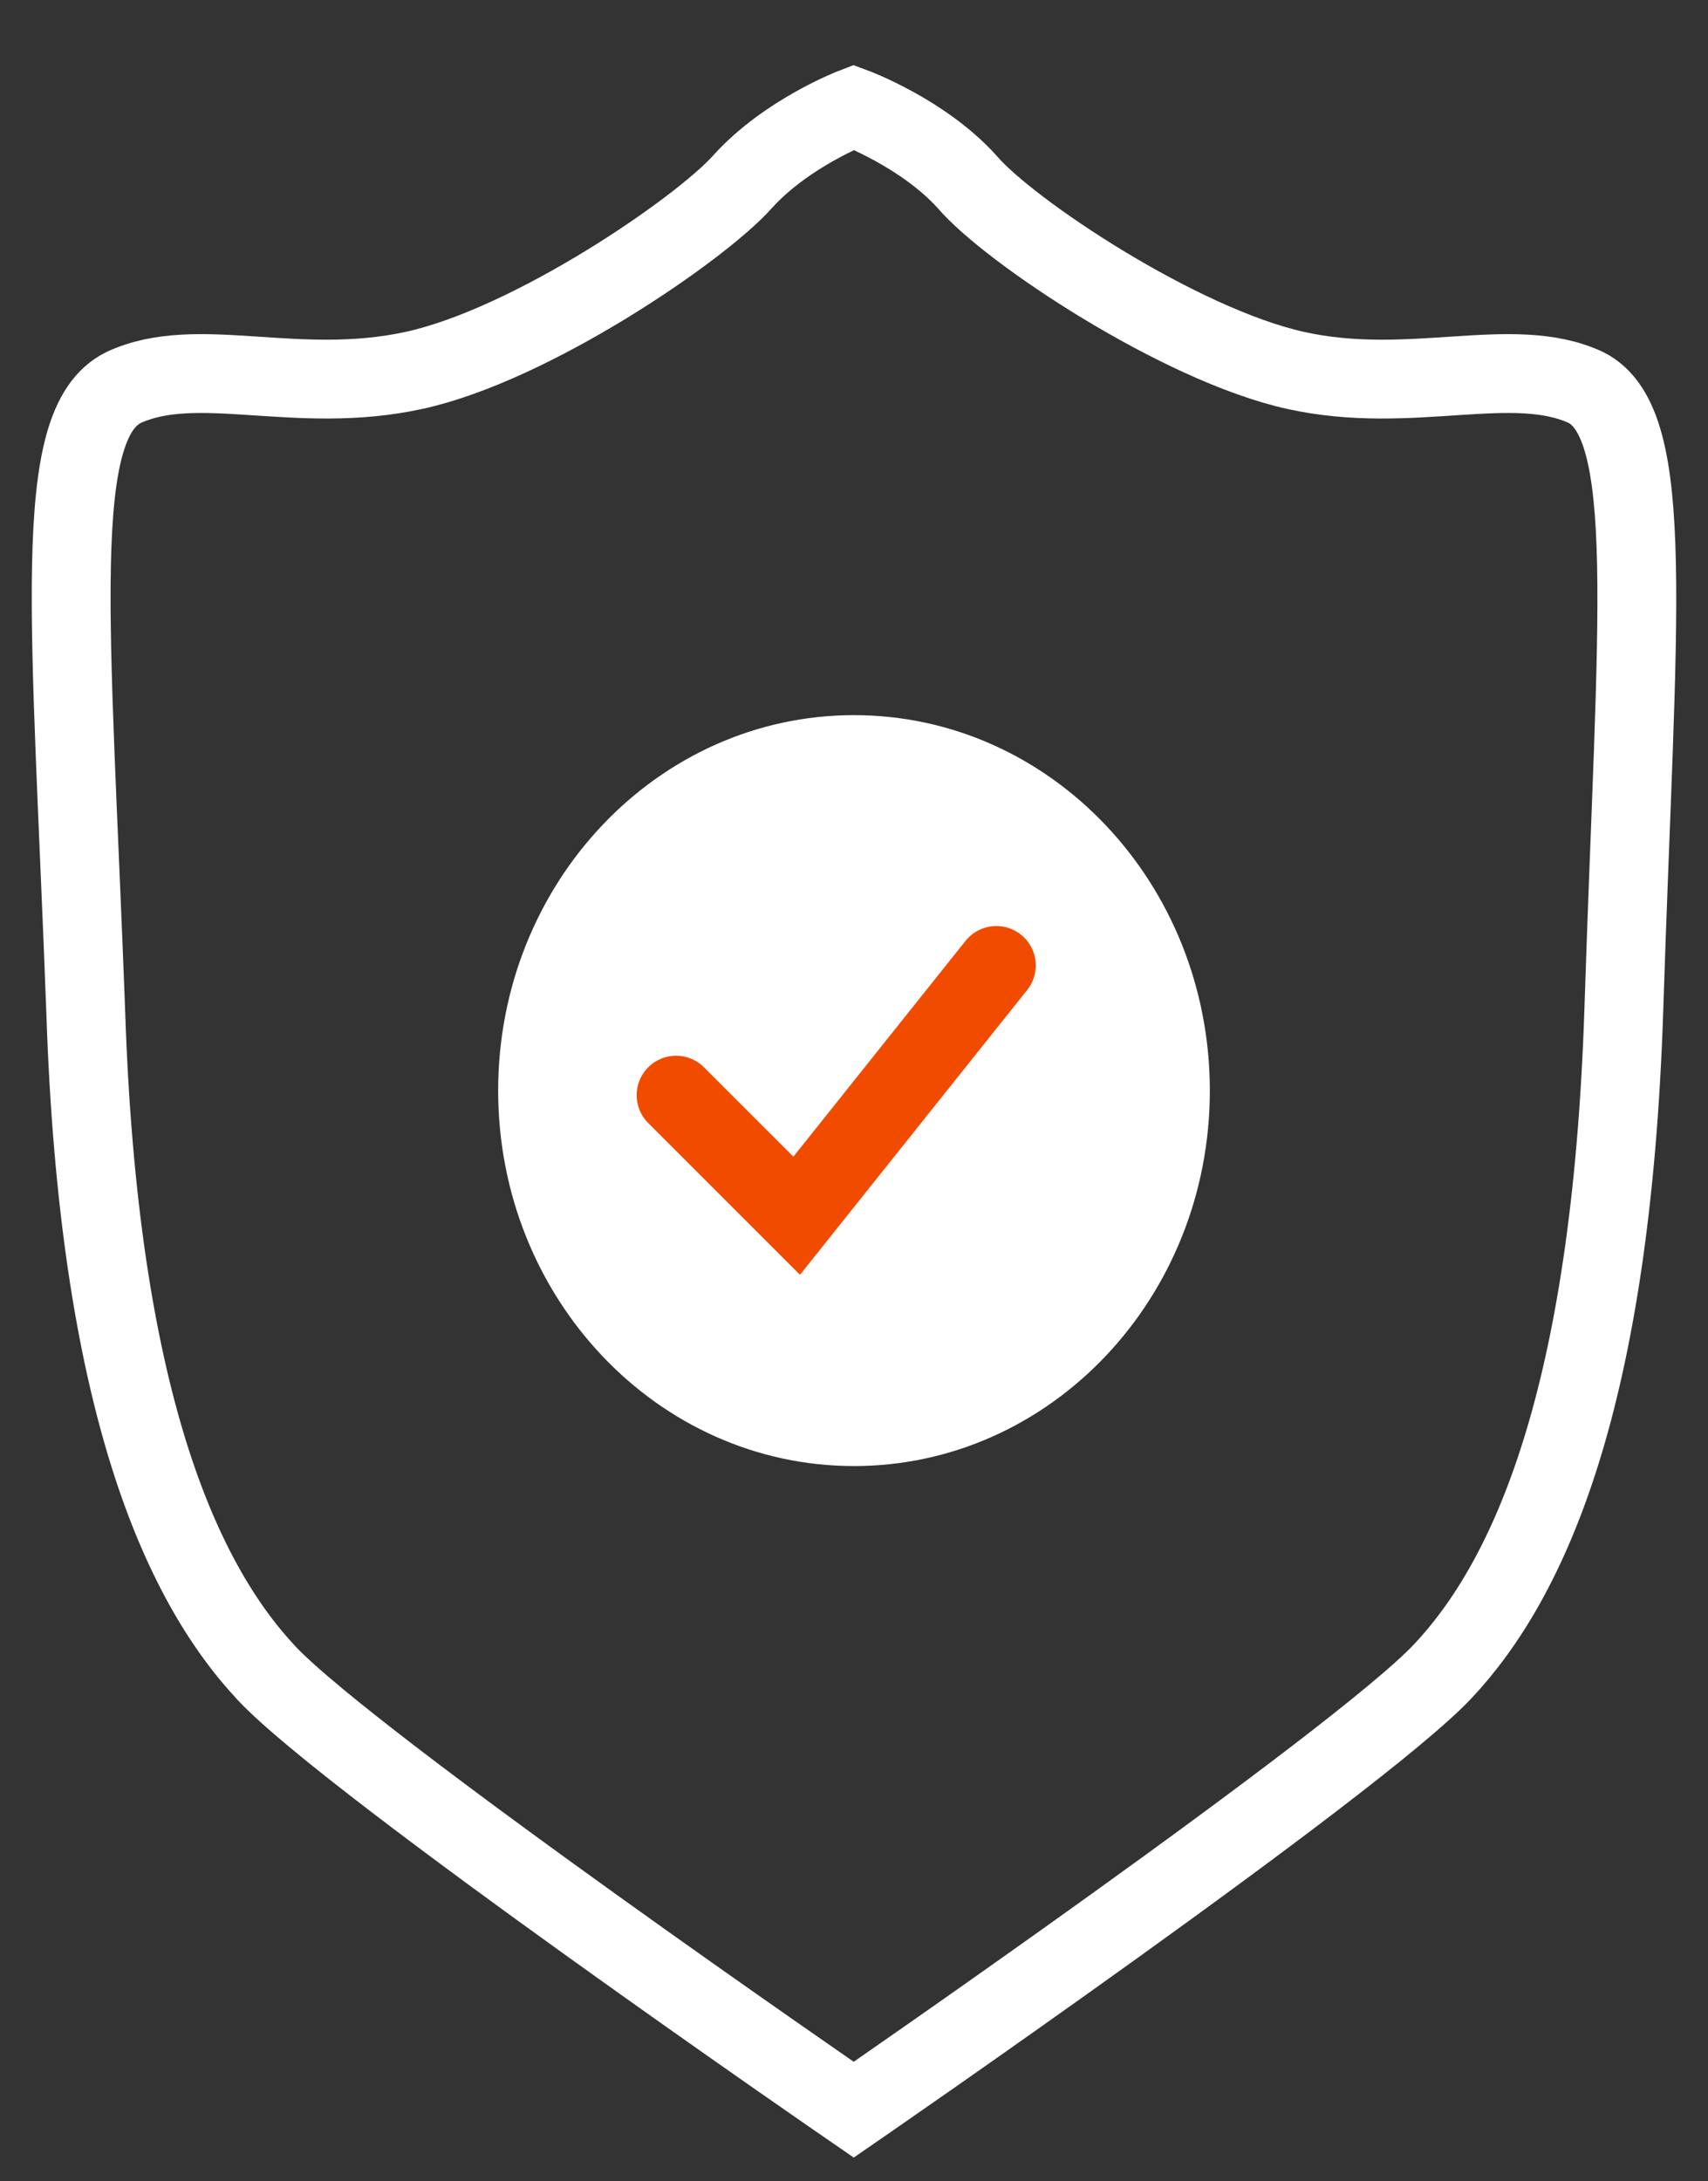 <svg width="65" height="83" viewBox="0 0 65 83" fill="none" xmlns="http://www.w3.org/2000/svg">
<rect x="0" y="0" width="65" height="83" fill="#333333" stroke="none"/>
<path d="M61.799 38.354C61.318 53.252 58.195 60.09 54.912 63.59C51.629 67.091 32.49 80.279 32.49 80.279C32.49 80.279 13.431 67.172 10.148 63.672C6.864 60.171 3.741 53.252 3.261 38.436C2.7 23.457 1.899 16.13 4.702 14.746C7.505 13.444 11.269 15.072 15.753 14.095C20.238 13.118 26.644 8.722 28.245 6.931C29.927 5.059 32.49 4.082 32.49 4.082C32.49 4.082 35.132 5.059 36.814 6.931C38.416 8.804 44.902 13.118 49.306 14.095C53.711 15.072 57.554 13.444 60.357 14.746C63.08 16.13 62.279 23.457 61.799 38.354Z" stroke="white" stroke-width="3" stroke-miterlimit="10"/>
<path d="M32.5 55.787C39.979 55.787 46.042 49.39 46.042 41.5C46.042 33.61 39.979 27.213 32.5 27.213C25.021 27.213 18.958 33.61 18.958 41.5C18.958 49.39 25.021 55.787 32.5 55.787Z" fill="white"/>
<path d="M25.729 41.674L30.318 46.262L37.917 36.738" stroke="#F14B00" stroke-width="3" stroke-miterlimit="10" stroke-linecap="round"/>
</svg>
